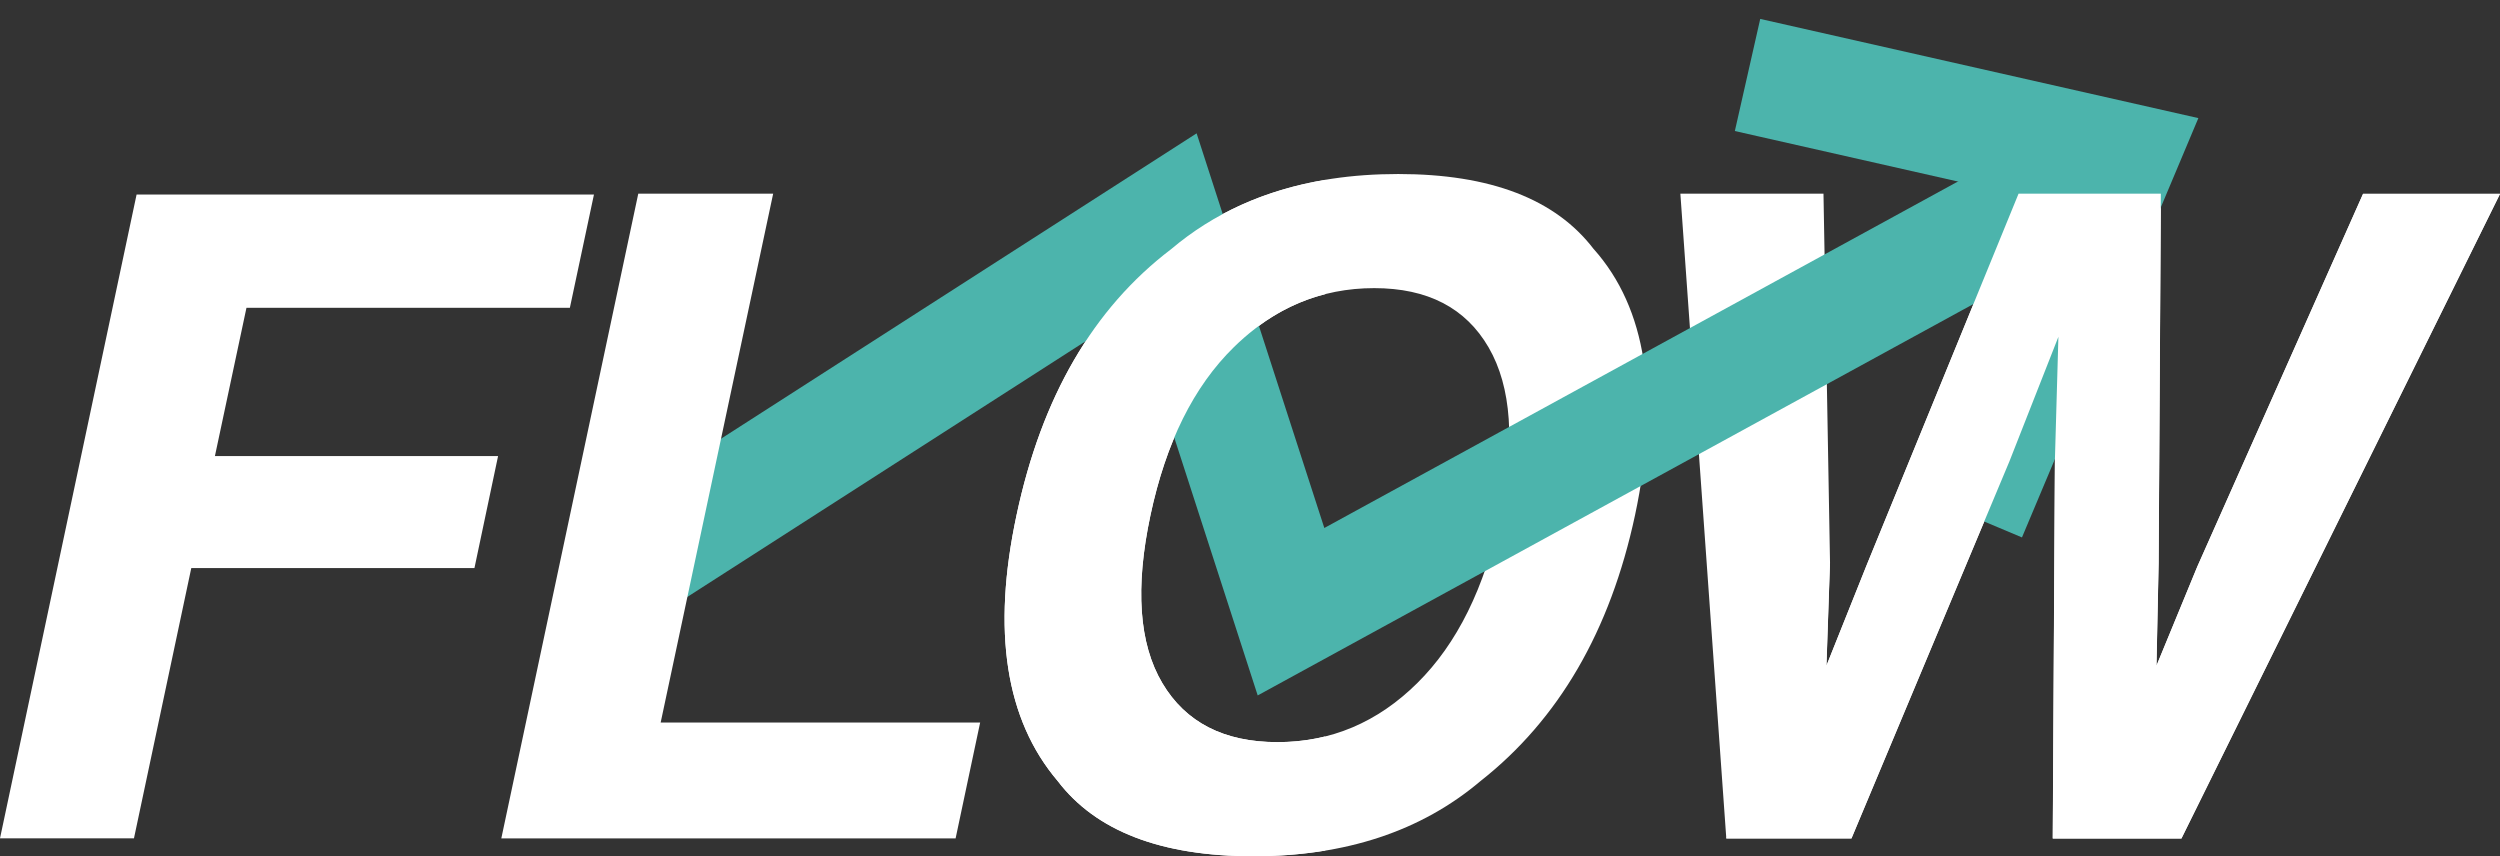 <svg width="435" height="149" viewBox="0 0 435 149" fill="none" xmlns="http://www.w3.org/2000/svg">
<rect x="0" y="0" width="435" height="149" fill="#333333" stroke="none"/>
<g clip-path="url(#clip0_309_3781)">
<path d="M86.665 79.357L82.555 98.838H33.284L23.31 145.869H0L23.765 33.851H103.348L99.157 53.56H42.884L37.395 79.357H86.665Z" fill="white"/>
<path d="M277.334 43.365C286.479 53.667 288.862 69.094 284.497 89.633C280.186 109.77 271.216 125.197 257.613 135.901C247.303 144.625 234.129 148.987 218.089 148.987C202.05 148.987 190.696 144.625 184.042 135.901C174.951 125.197 172.568 109.77 176.879 89.633C181.243 69.081 190.201 53.667 203.763 43.365C214.073 34.641 227.247 30.279 243.287 30.279C259.327 30.279 270.68 34.641 277.321 43.365H277.334ZM239.11 50.135C229.818 50.135 221.677 53.56 214.702 60.411C207.726 67.261 202.88 77.002 200.189 89.633C197.497 102.264 198.18 112.004 202.25 118.855C206.307 125.705 212.988 129.131 222.28 129.131C231.572 129.131 239.685 125.705 246.607 118.855C253.529 112.004 258.349 102.264 261.04 89.633C263.678 77.056 263.008 67.328 259.019 60.451C255.029 53.574 248.401 50.135 239.11 50.135Z" fill="white"/>
<path d="M357.56 80.28L358.176 58.591L349.647 80.28L322.16 145.882H300.376L292.383 33.704H317.286L318.424 97.942L317.808 115.831L324.811 98.33L351.24 33.718H375.996L375.608 97.955L375.233 115.844L382.315 98.651L411.182 33.731H435.013L379.571 145.909H357.185L357.56 80.307V80.28Z" fill="white"/>
<path d="M110.524 97.808L202.692 38.628L224.636 106.438L368.672 27.67" stroke="#4CB4AC" stroke-width="20" stroke-miterlimit="10"/>
<path d="M342.605 89.633L368.672 27.67L304.072 13.046" stroke="#4CB4AC" stroke-width="20" stroke-miterlimit="10"/>
<path d="M230.594 128.141C227.93 128.796 225.158 129.131 222.267 129.131C212.975 129.131 206.294 125.705 202.237 118.855C198.18 112.004 197.484 102.264 200.175 89.633C202.866 77.002 207.7 67.261 214.689 60.411C219.455 55.741 224.757 52.664 230.594 51.179V31.296C220.151 33.049 211.207 37.063 203.763 43.365C190.214 53.667 181.243 69.094 176.879 89.633C172.568 109.77 174.951 125.197 184.042 135.901C190.696 144.625 202.036 148.987 218.089 148.987C222.481 148.987 226.645 148.652 230.594 147.997V128.127V128.141Z" fill="white"/>
<path d="M134.53 33.704L114.956 125.719H170.546L166.275 145.882H87.228L111.059 33.704H134.517H134.53Z" fill="white"/>
<path d="M318.411 97.928L317.795 115.818L324.797 98.316L351.227 33.704H375.982L375.594 97.942L375.219 115.831L382.302 98.638L411.168 33.718H435L379.557 145.896H357.171L357.546 80.293L358.162 58.605L349.633 80.293L322.146 145.896H300.363" fill="white"/>
</g>
<defs>
<clipPath id="clip0_309_3781">
<rect width="435" height="149" fill="white"/>
</clipPath>
</defs>
</svg>
